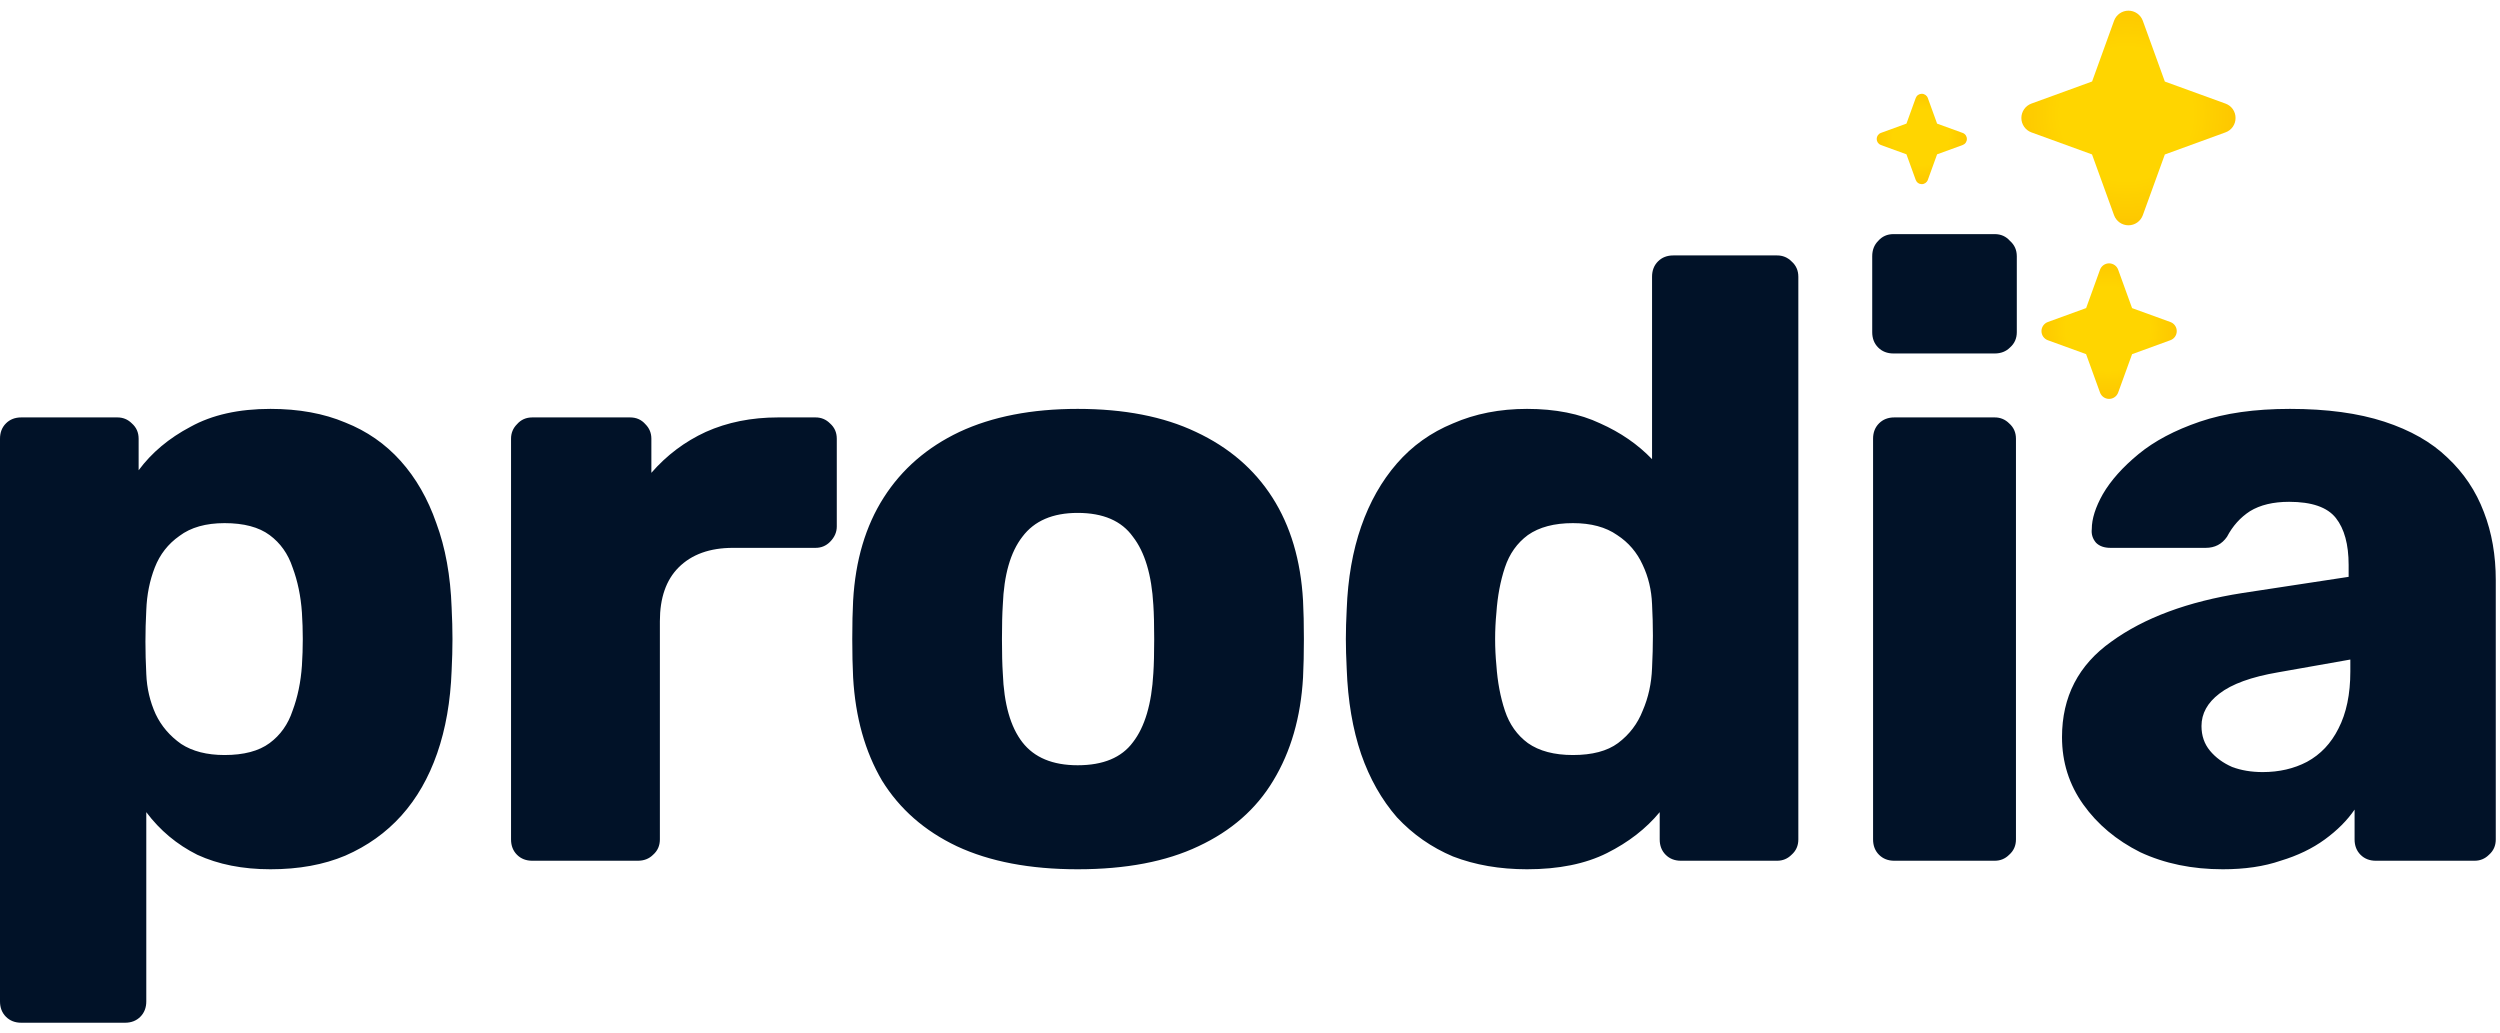 <svg width="479" height="198" viewBox="0 0 479 198" fill="none" xmlns="http://www.w3.org/2000/svg"><path d="M4.074 195.955C2.879 195.955 1.901 195.574 1.141 194.812C0.38 194.049 0 193.069 0 191.871V84.06C0 82.862 0.38 81.882 1.141 81.12C1.901 80.358 2.879 79.977 4.074 79.977H22.488C23.575 79.977 24.498 80.358 25.259 81.12C26.128 81.882 26.562 82.862 26.562 84.06V90.104C29.061 86.728 32.374 83.951 36.503 81.773C40.631 79.487 45.737 78.343 51.821 78.343C57.253 78.343 62.033 79.214 66.161 80.957C70.29 82.59 73.82 85.04 76.754 88.308C79.687 91.575 81.968 95.549 83.598 100.232C85.336 104.915 86.314 110.305 86.531 116.404C86.64 118.582 86.694 120.596 86.694 122.448C86.694 124.299 86.64 126.314 86.531 128.492C86.314 134.372 85.39 139.654 83.761 144.337C82.131 149.019 79.85 152.994 76.916 156.261C73.983 159.528 70.398 162.087 66.161 163.939C62.033 165.681 57.253 166.552 51.821 166.552C46.498 166.552 41.826 165.627 37.806 163.775C33.895 161.815 30.636 159.093 28.029 155.608V191.871C28.029 193.069 27.649 194.049 26.888 194.812C26.128 195.574 25.15 195.955 23.955 195.955H4.074ZM43.021 144.663C46.715 144.663 49.594 143.901 51.658 142.376C53.722 140.852 55.189 138.783 56.058 136.169C57.036 133.555 57.633 130.67 57.85 127.512C58.068 124.136 58.068 120.76 57.85 117.384C57.633 114.226 57.036 111.34 56.058 108.726C55.189 106.113 53.722 104.044 51.658 102.519C49.594 100.994 46.715 100.232 43.021 100.232C39.436 100.232 36.557 101.049 34.384 102.682C32.212 104.207 30.636 106.222 29.659 108.726C28.681 111.231 28.137 113.953 28.029 116.894C27.92 118.963 27.866 120.978 27.866 122.938C27.866 124.898 27.92 126.967 28.029 129.145C28.137 131.868 28.735 134.427 29.822 136.822C30.908 139.109 32.537 141.015 34.71 142.54C36.883 143.955 39.653 144.663 43.021 144.663ZM101.989 164.919C100.794 164.919 99.816 164.538 99.056 163.775C98.296 163.013 97.915 162.033 97.915 160.835V84.06C97.915 82.971 98.296 82.046 99.056 81.284C99.816 80.412 100.794 79.977 101.989 79.977H120.729C121.925 79.977 122.902 80.412 123.663 81.284C124.423 82.046 124.803 82.971 124.803 84.06V90.594C127.737 87.219 131.213 84.605 135.233 82.754C139.361 80.902 143.978 79.977 149.084 79.977H156.254C157.341 79.977 158.264 80.358 159.025 81.12C159.894 81.882 160.328 82.862 160.328 84.06V100.885C160.328 101.974 159.894 102.955 159.025 103.826C158.264 104.588 157.341 104.969 156.254 104.969H140.447C135.993 104.969 132.517 106.222 130.018 108.726C127.628 111.122 126.433 114.552 126.433 119.017V160.835C126.433 162.033 125.998 163.013 125.129 163.775C124.369 164.538 123.391 164.919 122.196 164.919H101.989ZM206.478 166.552C197.352 166.552 189.639 165.082 183.337 162.142C177.145 159.201 172.365 155.009 168.997 149.564C165.738 144.01 163.891 137.421 163.457 129.798C163.348 127.62 163.294 125.17 163.294 122.448C163.294 119.616 163.348 117.166 163.457 115.097C163.891 107.365 165.847 100.777 169.323 95.332C172.799 89.887 177.634 85.694 183.826 82.754C190.127 79.813 197.678 78.343 206.478 78.343C215.386 78.343 222.936 79.813 229.129 82.754C235.43 85.694 240.319 89.887 243.795 95.332C247.273 100.777 249.228 107.365 249.663 115.097C249.771 117.166 249.826 119.616 249.826 122.448C249.826 125.17 249.771 127.62 249.663 129.798C249.228 137.421 247.327 144.01 243.958 149.564C240.699 155.009 235.919 159.201 229.618 162.142C223.425 165.082 215.712 166.552 206.478 166.552ZM206.478 146.623C211.366 146.623 214.897 145.153 217.07 142.213C219.351 139.273 220.655 134.862 220.981 128.982C221.09 127.348 221.144 125.17 221.144 122.448C221.144 119.725 221.09 117.547 220.981 115.914C220.655 110.142 219.351 105.786 217.07 102.846C214.897 99.796 211.366 98.272 206.478 98.272C201.698 98.272 198.167 99.796 195.885 102.846C193.604 105.786 192.355 110.142 192.137 115.914C192.029 117.547 191.974 119.725 191.974 122.448C191.974 125.17 192.029 127.348 192.137 128.982C192.355 134.862 193.604 139.273 195.885 142.213C198.167 145.153 201.698 146.623 206.478 146.623ZM292.578 166.552C287.363 166.552 282.637 165.735 278.4 164.102C274.272 162.36 270.687 159.855 267.645 156.588C264.712 153.212 262.43 149.183 260.801 144.5C259.171 139.708 258.248 134.263 258.03 128.165C257.922 125.987 257.867 124.081 257.867 122.448C257.867 120.705 257.922 118.8 258.03 116.73C258.248 110.85 259.171 105.568 260.801 100.885C262.43 96.203 264.712 92.174 267.645 88.798C270.578 85.422 274.163 82.862 278.4 81.12C282.637 79.269 287.363 78.343 292.578 78.343C298.01 78.343 302.681 79.269 306.592 81.12C310.503 82.862 313.817 85.149 316.533 87.981V53.024C316.533 51.826 316.913 50.846 317.673 50.084C318.434 49.321 319.411 48.94 320.607 48.94H340.487C341.574 48.94 342.497 49.321 343.258 50.084C344.127 50.846 344.561 51.826 344.561 53.024V160.835C344.561 162.033 344.127 163.013 343.258 163.775C342.497 164.538 341.574 164.919 340.487 164.919H322.073C320.878 164.919 319.9 164.538 319.14 163.775C318.379 163.013 317.999 162.033 317.999 160.835V155.608C315.392 158.766 312.024 161.379 307.896 163.449C303.767 165.518 298.661 166.552 292.578 166.552ZM301.377 144.663C305.071 144.663 307.95 143.901 310.014 142.376C312.187 140.743 313.762 138.674 314.74 136.169C315.826 133.664 316.424 130.942 316.533 128.002C316.641 125.824 316.696 123.755 316.696 121.794C316.696 119.834 316.641 117.819 316.533 115.75C316.424 113.028 315.826 110.523 314.74 108.236C313.654 105.84 312.024 103.935 309.851 102.519C307.678 100.994 304.854 100.232 301.377 100.232C297.792 100.232 294.913 100.994 292.741 102.519C290.676 104.044 289.21 106.113 288.341 108.726C287.472 111.34 286.928 114.226 286.711 117.384C286.385 120.76 286.385 124.136 286.711 127.512C286.928 130.67 287.472 133.555 288.341 136.169C289.21 138.783 290.676 140.852 292.741 142.376C294.913 143.901 297.792 144.663 301.377 144.663ZM362.954 164.919C361.759 164.919 360.781 164.538 360.02 163.775C359.26 163.013 358.88 162.033 358.88 160.835V84.06C358.88 82.862 359.26 81.882 360.02 81.12C360.781 80.358 361.759 79.977 362.954 79.977H382.183C383.269 79.977 384.193 80.358 384.953 81.12C385.822 81.882 386.257 82.862 386.257 84.06V160.835C386.257 162.033 385.822 163.013 384.953 163.775C384.193 164.538 383.269 164.919 382.183 164.919H362.954ZM362.791 67.725C361.596 67.725 360.618 67.344 359.857 66.582C359.097 65.82 358.717 64.84 358.717 63.642V49.103C358.717 47.906 359.097 46.925 359.857 46.163C360.618 45.292 361.596 44.856 362.791 44.856H382.183C383.378 44.856 384.355 45.292 385.116 46.163C385.985 46.925 386.42 47.906 386.42 49.103V63.642C386.42 64.84 385.985 65.82 385.116 66.582C384.355 67.344 383.378 67.725 382.183 67.725H362.791ZM425.88 166.552C420.014 166.552 414.745 165.463 410.073 163.285C405.51 160.998 401.871 157.949 399.155 154.138C396.439 150.326 395.081 146.025 395.081 141.233C395.081 133.501 398.232 127.403 404.533 122.938C410.834 118.364 419.199 115.26 429.628 113.627L449.998 110.523V108.236C449.998 104.316 449.183 101.321 447.554 99.252C445.924 97.183 442.937 96.148 438.591 96.148C435.549 96.148 433.051 96.747 431.095 97.945C429.248 99.143 427.782 100.777 426.695 102.846C425.717 104.261 424.359 104.969 422.621 104.969H404.37C403.175 104.969 402.251 104.643 401.599 103.989C400.948 103.227 400.676 102.356 400.785 101.376C400.785 99.415 401.491 97.183 402.903 94.678C404.424 92.065 406.706 89.505 409.747 87.001C412.789 84.496 416.7 82.427 421.48 80.793C426.261 79.16 432.018 78.343 438.754 78.343C445.816 78.343 451.845 79.16 456.843 80.793C461.84 82.427 465.86 84.714 468.901 87.654C472.052 90.594 474.388 94.079 475.909 98.109C477.43 102.029 478.19 106.385 478.19 111.177V160.835C478.19 162.033 477.756 163.013 476.886 163.775C476.126 164.538 475.203 164.919 474.116 164.919H455.213C454.018 164.919 453.04 164.538 452.28 163.775C451.519 163.013 451.139 162.033 451.139 160.835V155.118C449.727 157.187 447.825 159.093 445.435 160.835C443.045 162.577 440.221 163.939 436.962 164.919C433.811 166.008 430.117 166.552 425.88 166.552ZM433.539 147.93C436.69 147.93 439.515 147.277 442.013 145.97C444.621 144.554 446.63 142.431 448.043 139.599C449.564 136.659 450.324 133.011 450.324 128.655V126.368L436.473 128.818C431.367 129.69 427.619 131.051 425.228 132.902C422.947 134.644 421.806 136.714 421.806 139.109C421.806 140.961 422.35 142.54 423.436 143.847C424.522 145.153 425.935 146.188 427.673 146.95C429.411 147.604 431.367 147.93 433.539 147.93Z" fill="#011228"/><path d="M428.33 22.606C428.335 23.209 428.153 23.798 427.809 24.292C427.464 24.785 426.975 25.16 426.407 25.361L414.783 29.599L410.556 41.251C410.348 41.813 409.973 42.298 409.481 42.641C408.99 42.983 408.405 43.167 407.807 43.167C407.207 43.167 406.625 42.983 406.133 42.641C405.642 42.298 405.267 41.813 405.059 41.251L400.83 29.586L389.208 25.361C388.645 25.152 388.161 24.777 387.82 24.284C387.48 23.791 387.294 23.206 387.294 22.606C387.294 22.006 387.48 21.42 387.82 20.928C388.161 20.435 388.645 20.059 389.208 19.851L400.845 15.613L405.059 3.961C405.267 3.399 405.642 2.914 406.133 2.571C406.625 2.229 407.207 2.045 407.807 2.045C408.405 2.045 408.99 2.229 409.481 2.571C409.973 2.914 410.348 3.399 410.556 3.961L414.783 15.626L426.407 19.851C426.975 20.052 427.464 20.426 427.809 20.92C428.153 21.414 428.335 22.003 428.33 22.606Z" fill="url(#paint0_radial_3004_18094)"/><path d="M376.854 26.626C376.856 26.88 376.777 27.128 376.634 27.336C376.488 27.544 376.281 27.701 376.044 27.786L371.148 29.57L369.368 34.477C369.281 34.713 369.123 34.917 368.916 35.062C368.708 35.206 368.464 35.283 368.212 35.283C367.96 35.283 367.713 35.206 367.506 35.062C367.298 34.917 367.143 34.713 367.054 34.477L365.274 29.565L360.38 27.786C360.143 27.698 359.941 27.54 359.795 27.333C359.652 27.125 359.575 26.879 359.575 26.626C359.575 26.373 359.652 26.127 359.795 25.919C359.941 25.712 360.143 25.554 360.38 25.466L365.279 23.681L367.054 18.776C367.143 18.539 367.298 18.334 367.506 18.19C367.713 18.046 367.96 17.969 368.212 17.969C368.464 17.969 368.708 18.046 368.916 18.19C369.123 18.334 369.281 18.539 369.368 18.776L371.148 23.687L376.044 25.466C376.281 25.551 376.488 25.708 376.634 25.916C376.777 26.124 376.856 26.372 376.854 26.626Z" fill="url(#paint1_radial_3004_18094)"/><path d="M417.064 63.444C417.067 63.824 416.951 64.196 416.733 64.508C416.516 64.82 416.208 65.056 415.85 65.184L408.507 67.86L405.837 75.219C405.707 75.574 405.47 75.881 405.158 76.097C404.847 76.314 404.479 76.429 404.102 76.429C403.724 76.429 403.354 76.314 403.045 76.097C402.734 75.881 402.497 75.574 402.366 75.219L399.694 67.852L392.354 65.184C391.998 65.052 391.695 64.814 391.477 64.503C391.262 64.192 391.146 63.822 391.146 63.444C391.146 63.065 391.262 62.695 391.477 62.384C391.695 62.073 391.998 61.835 392.354 61.703L399.704 59.027L402.366 51.668C402.497 51.312 402.734 51.006 403.045 50.79C403.354 50.574 403.724 50.458 404.102 50.458C404.479 50.458 404.847 50.574 405.158 50.79C405.47 51.006 405.707 51.312 405.837 51.668L408.507 59.035L415.85 61.703C416.208 61.831 416.516 62.067 416.733 62.379C416.951 62.691 417.067 63.063 417.064 63.444Z" fill="url(#paint2_radial_3004_18094)"/><defs><radialGradient id="paint0_radial_3004_18094" cx="0" cy="0" r="1" gradientUnits="userSpaceOnUse" gradientTransform="translate(407.396 21.845) rotate(90) scale(22.275 22.228)"><stop offset="0.573" stop-color="#FFD500"/><stop offset="1" stop-color="#FDC500"/></radialGradient><radialGradient id="paint1_radial_3004_18094" cx="0" cy="0" r="1" gradientUnits="userSpaceOnUse" gradientTransform="translate(368.039 26.305) rotate(90) scale(9.379 9.359)"><stop offset="0.573" stop-color="#FFD500"/><stop offset="1" stop-color="#FDC500"/></radialGradient><radialGradient id="paint2_radial_3004_18094" cx="0" cy="0" r="1" gradientUnits="userSpaceOnUse" gradientTransform="translate(403.842 62.963) rotate(90) scale(14.068 14.039)"><stop offset="0.573" stop-color="#FFD500"/><stop offset="1" stop-color="#FDC500"/></radialGradient></defs></svg>